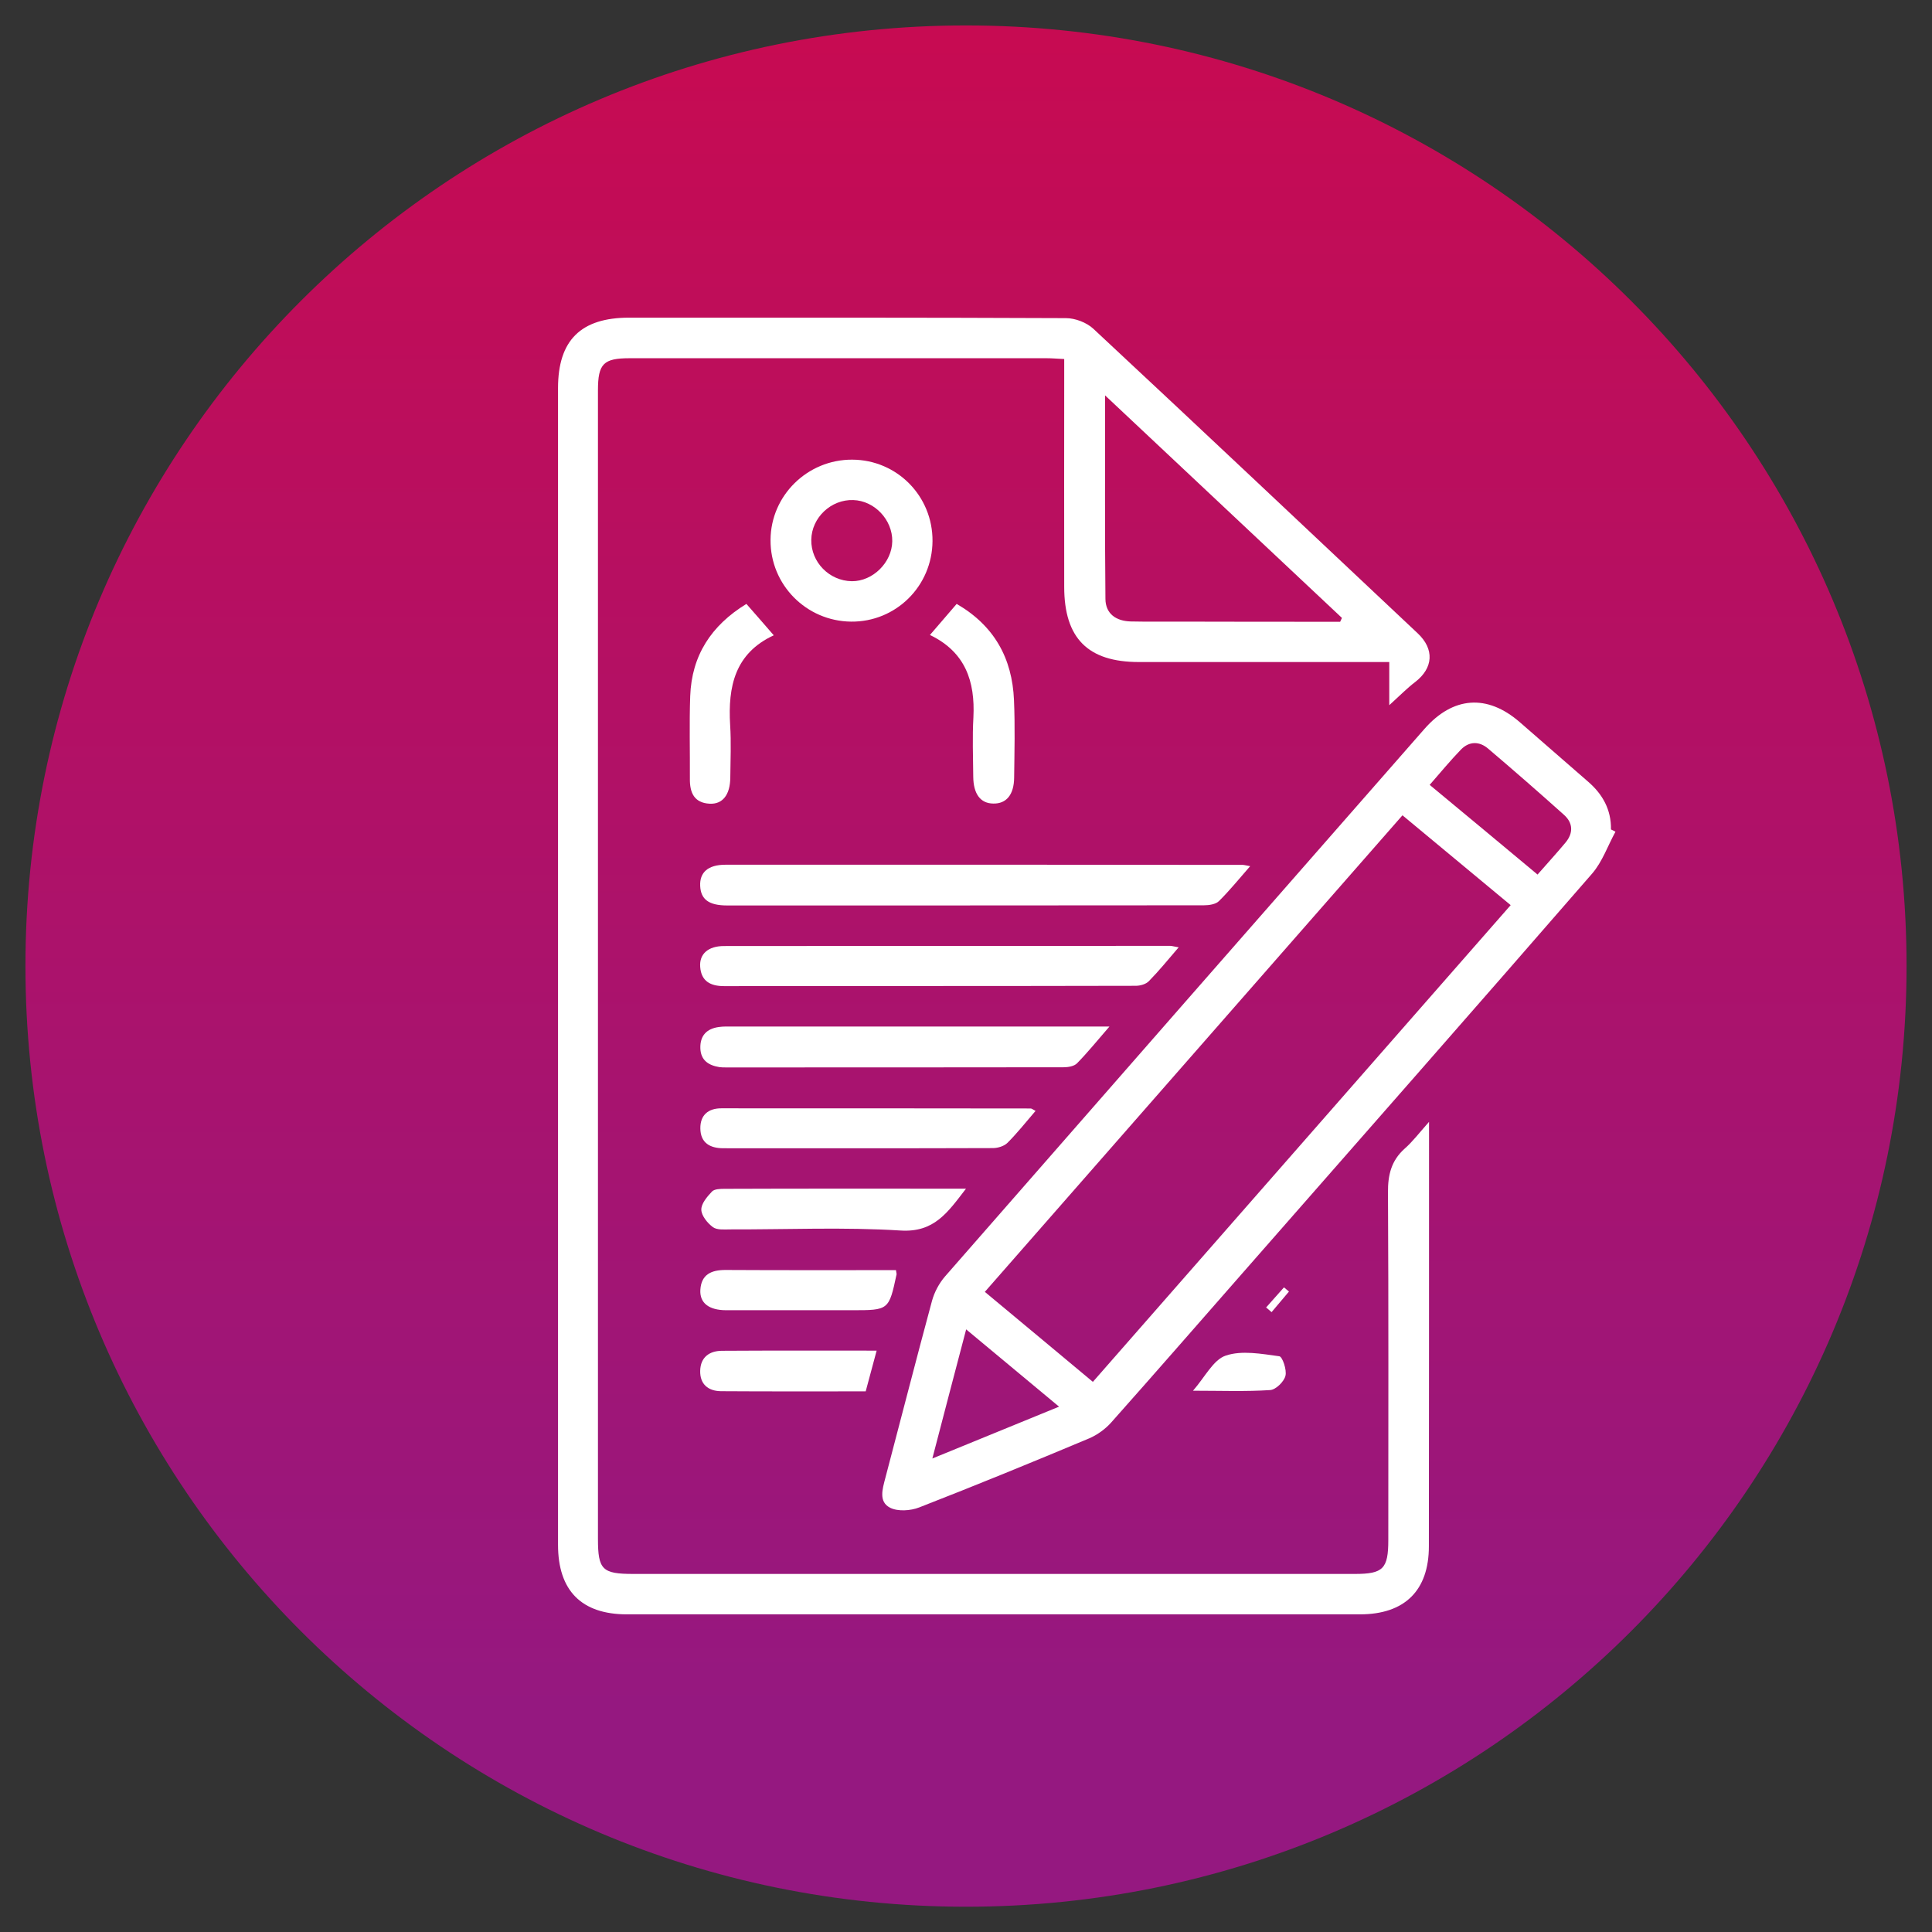 <?xml version="1.0" encoding="utf-8"?>
<!-- Generator: Adobe Illustrator 28.0.0, SVG Export Plug-In . SVG Version: 6.00 Build 0)  -->
<svg version="1.1" id="Capa_1" xmlns="http://www.w3.org/2000/svg" xmlns:xlink="http://www.w3.org/1999/xlink" x="0px" y="0px"
	 viewBox="0 0 120 120" style="enable-background:new 0 0 120 120;" xml:space="preserve">
<rect x="0" y="0" width="120" height="120" fill="#333333" stroke="none"/>
<style type="text/css">
	.st0{fill:url(#SVGID_1_);}
	.st1{fill:#FFFFFF;}
</style>
<g>
	<g>
		<linearGradient id="SVGID_1_" gradientUnits="userSpaceOnUse" x1="60" y1="106.385" x2="60" y2="2.256">
			<stop  offset="0" style="stop-color:#951880"/>
			<stop  offset="1" style="stop-color:#C70B52"/>
		</linearGradient>
		<path class="st0" d="M60,1.58C27.73,1.58,1.58,27.73,1.58,60c0,32.27,26.16,58.43,58.42,58.43c32.27,0,58.42-26.16,58.42-58.43
			C118.42,27.73,92.27,1.58,60,1.58z"/>
	</g>
	<g>
		<path class="st1" d="M88.76,69.68c0,0.64,0,0.96,0,1.28c0,8.36,0,16.72-0.01,25.08c0,2.75-1.5,4.23-4.28,4.23
			c-15.18,0-30.35,0-45.53,0c-2.83,0-4.28-1.48-4.28-4.32c0-23.95,0-47.9,0-71.84c0-2.98,1.42-4.38,4.42-4.38
			c9.04,0,18.09-0.01,27.13,0.03c0.57,0,1.28,0.27,1.7,0.66c6.74,6.28,13.44,12.61,20.15,18.92c1.04,0.98,0.97,2.15-0.16,3.02
			c-0.51,0.39-0.97,0.86-1.61,1.44c0-0.93,0-1.74,0-2.68c-0.53,0-0.89,0-1.26,0c-4.76,0-9.52,0-14.29,0c-3.17,0-4.64-1.48-4.64-4.67
			c-0.01-4.32,0-8.63,0-12.95c0-0.37,0-0.74,0-1.2c-0.43-0.02-0.76-0.05-1.09-0.05c-8.63,0-17.27,0-25.9,0c-1.63,0-1.97,0.34-1.97,2
			c0,23.78,0,47.55,0,71.33c0,1.92,0.27,2.18,2.2,2.18c14.94,0,29.87,0,44.81,0c1.76,0,2.08-0.32,2.08-2.11
			c0-7.19,0.02-14.39-0.02-21.58c-0.01-1.1,0.21-1.99,1.04-2.73C87.74,70.91,88.13,70.39,88.76,69.68z M83.24,38.62
			c0.04-0.08,0.07-0.16,0.11-0.24c-4.84-4.55-9.68-9.09-14.71-13.82c0,4.4-0.02,8.52,0.02,12.64c0.01,0.93,0.67,1.38,1.58,1.4
			c0.96,0.02,1.91,0.01,2.87,0.01C76.49,38.62,79.87,38.62,83.24,38.62z"/>
		<path class="st1" d="M100.34,51.66c-0.48,0.87-0.81,1.86-1.45,2.6c-7.21,8.3-14.47,16.55-21.72,24.82
			c-2.71,3.09-5.41,6.19-8.14,9.26c-0.37,0.42-0.87,0.78-1.38,1c-3.5,1.47-7.02,2.91-10.56,4.29c-0.54,0.21-1.32,0.26-1.8,0.02
			c-0.73-0.37-0.48-1.16-0.3-1.85c0.97-3.67,1.91-7.35,2.9-11.01c0.15-0.54,0.44-1.08,0.8-1.5c9.92-11.35,19.85-22.68,29.78-34.01
			c1.78-2.03,3.9-2.18,5.92-0.43c1.42,1.24,2.84,2.47,4.26,3.71c0.9,0.78,1.43,1.74,1.41,2.96
			C100.16,51.56,100.25,51.61,100.34,51.66z M67.88,85.83c8.67-9.89,17.29-19.73,25.95-29.61c-2.3-1.91-4.48-3.72-6.72-5.58
			c-8.68,9.9-17.28,19.72-25.94,29.6C63.45,82.13,65.62,83.95,67.88,85.83z M95.5,54.32c0.62-0.71,1.2-1.34,1.74-1.99
			c0.49-0.59,0.47-1.22-0.11-1.73c-1.55-1.39-3.12-2.76-4.71-4.11c-0.53-0.45-1.16-0.46-1.67,0.06c-0.66,0.68-1.26,1.41-1.95,2.2
			C91.05,50.61,93.22,52.42,95.5,54.32z M57.91,90.59c2.72-1.11,5.21-2.13,7.87-3.22c-2.01-1.67-3.84-3.19-5.77-4.8
			C59.3,85.26,58.64,87.79,57.91,90.59z"/>
		<path class="st1" d="M77.65,53.8c-0.71,0.81-1.29,1.53-1.94,2.17c-0.2,0.2-0.62,0.26-0.94,0.26c-9.87,0.01-19.73,0.01-29.6,0.01
			c-1.15,0-1.64-0.38-1.68-1.21c-0.04-0.84,0.48-1.32,1.57-1.32c10.69-0.01,21.38,0,32.07,0.01C77.23,53.71,77.33,53.74,77.65,53.8z
			"/>
		<path class="st1" d="M73.21,58.84c-0.68,0.79-1.23,1.47-1.85,2.1c-0.18,0.19-0.54,0.29-0.82,0.29
			c-8.52,0.02-17.05,0.01-25.57,0.02c-0.83,0-1.42-0.3-1.48-1.2c-0.06-0.8,0.5-1.29,1.48-1.29c9.24-0.01,18.48-0.01,27.73-0.01
			C72.8,58.75,72.9,58.79,73.21,58.84z"/>
		<path class="st1" d="M68.91,63.76c-0.79,0.91-1.37,1.63-2.01,2.28c-0.18,0.19-0.56,0.25-0.84,0.25
			c-6.99,0.01-13.98,0.01-20.97,0.01c-0.14,0-0.28,0-0.41-0.02c-0.68-0.11-1.16-0.43-1.18-1.18c-0.02-0.78,0.4-1.21,1.15-1.31
			c0.27-0.04,0.55-0.03,0.82-0.03c7.37,0,14.73,0,22.1,0C67.91,63.76,68.25,63.76,68.91,63.76z"/>
		<path class="st1" d="M52.93,28.55c2.79,0.01,5.01,2.27,4.99,5.06c-0.02,2.8-2.28,5.03-5.06,5c-2.78-0.03-5.02-2.29-5-5.07
			C47.87,30.78,50.15,28.54,52.93,28.55z M50.39,33.53c-0.02,1.39,1.12,2.55,2.52,2.57c1.3,0.01,2.49-1.16,2.51-2.48
			c0.02-1.33-1.1-2.52-2.42-2.56C51.62,31.01,50.41,32.15,50.39,33.53z"/>
		<path class="st1" d="M64.32,69c-0.61,0.71-1.14,1.38-1.74,1.98c-0.21,0.21-0.6,0.33-0.91,0.33c-5.58,0.02-11.16,0.01-16.74,0.01
			c-0.84,0-1.42-0.34-1.43-1.23c-0.01-0.83,0.49-1.25,1.3-1.25c6.4,0,12.8,0,19.2,0.01C64.06,68.84,64.12,68.89,64.32,69z"/>
		<path class="st1" d="M60,73.83c-1.14,1.48-1.97,2.73-4.06,2.6c-3.51-0.22-7.05-0.06-10.57-0.07c-0.37,0-0.83,0.05-1.09-0.14
			c-0.34-0.25-0.71-0.71-0.72-1.08c-0.01-0.38,0.36-0.81,0.66-1.13c0.15-0.16,0.51-0.17,0.78-0.17C49.91,73.82,54.83,73.83,60,73.83
			z"/>
		<path class="st1" d="M59.42,37.51c2.33,1.35,3.45,3.37,3.56,5.97c0.07,1.6,0.03,3.21,0.01,4.82c-0.01,1.07-0.49,1.63-1.3,1.61
			c-0.79-0.01-1.23-0.59-1.24-1.67c-0.01-1.23-0.06-2.46,0.01-3.69c0.11-2.22-0.49-4.05-2.7-5.11
			C58.33,38.78,58.85,38.17,59.42,37.51z"/>
		<path class="st1" d="M46.36,37.51c0.6,0.68,1.11,1.27,1.7,1.95c-2.42,1.12-2.85,3.19-2.71,5.56c0.07,1.09,0.02,2.19,0.01,3.28
			c-0.01,1.06-0.47,1.66-1.28,1.62c-0.97-0.05-1.24-0.69-1.23-1.55c0.01-1.71-0.04-3.42,0.02-5.13
			C42.96,40.72,44.17,38.85,46.36,37.51z"/>
		<path class="st1" d="M55.65,78.89c0.03,0.18,0.04,0.22,0.04,0.25c-0.48,2.24-0.48,2.24-2.77,2.24c-2.6,0-5.2,0-7.81,0
			c-1.08,0-1.66-0.45-1.61-1.27c0.06-0.96,0.69-1.23,1.56-1.23C48.57,78.9,52.09,78.89,55.65,78.89z"/>
		<path class="st1" d="M54.45,83.89c-0.25,0.94-0.46,1.72-0.68,2.53c-3.05,0-6.02,0.01-8.99-0.01c-0.79-0.01-1.31-0.43-1.29-1.27
			c0.02-0.84,0.57-1.23,1.34-1.24C47.98,83.88,51.13,83.89,54.45,83.89z"/>
		<path class="st1" d="M74.1,86.38c0.75-0.86,1.26-1.92,2.03-2.18c1-0.34,2.22-0.11,3.33,0.04c0.19,0.02,0.48,0.85,0.38,1.22
			c-0.09,0.36-0.6,0.86-0.95,0.88C77.37,86.44,75.85,86.38,74.1,86.38z"/>
		<path class="st1" d="M78.64,81.21c0.37-0.42,0.74-0.83,1.11-1.25c0.1,0.09,0.2,0.17,0.31,0.26c-0.36,0.43-0.72,0.86-1.08,1.28
			C78.87,81.4,78.76,81.31,78.64,81.21z"/>
	</g>
</g>
</svg>
